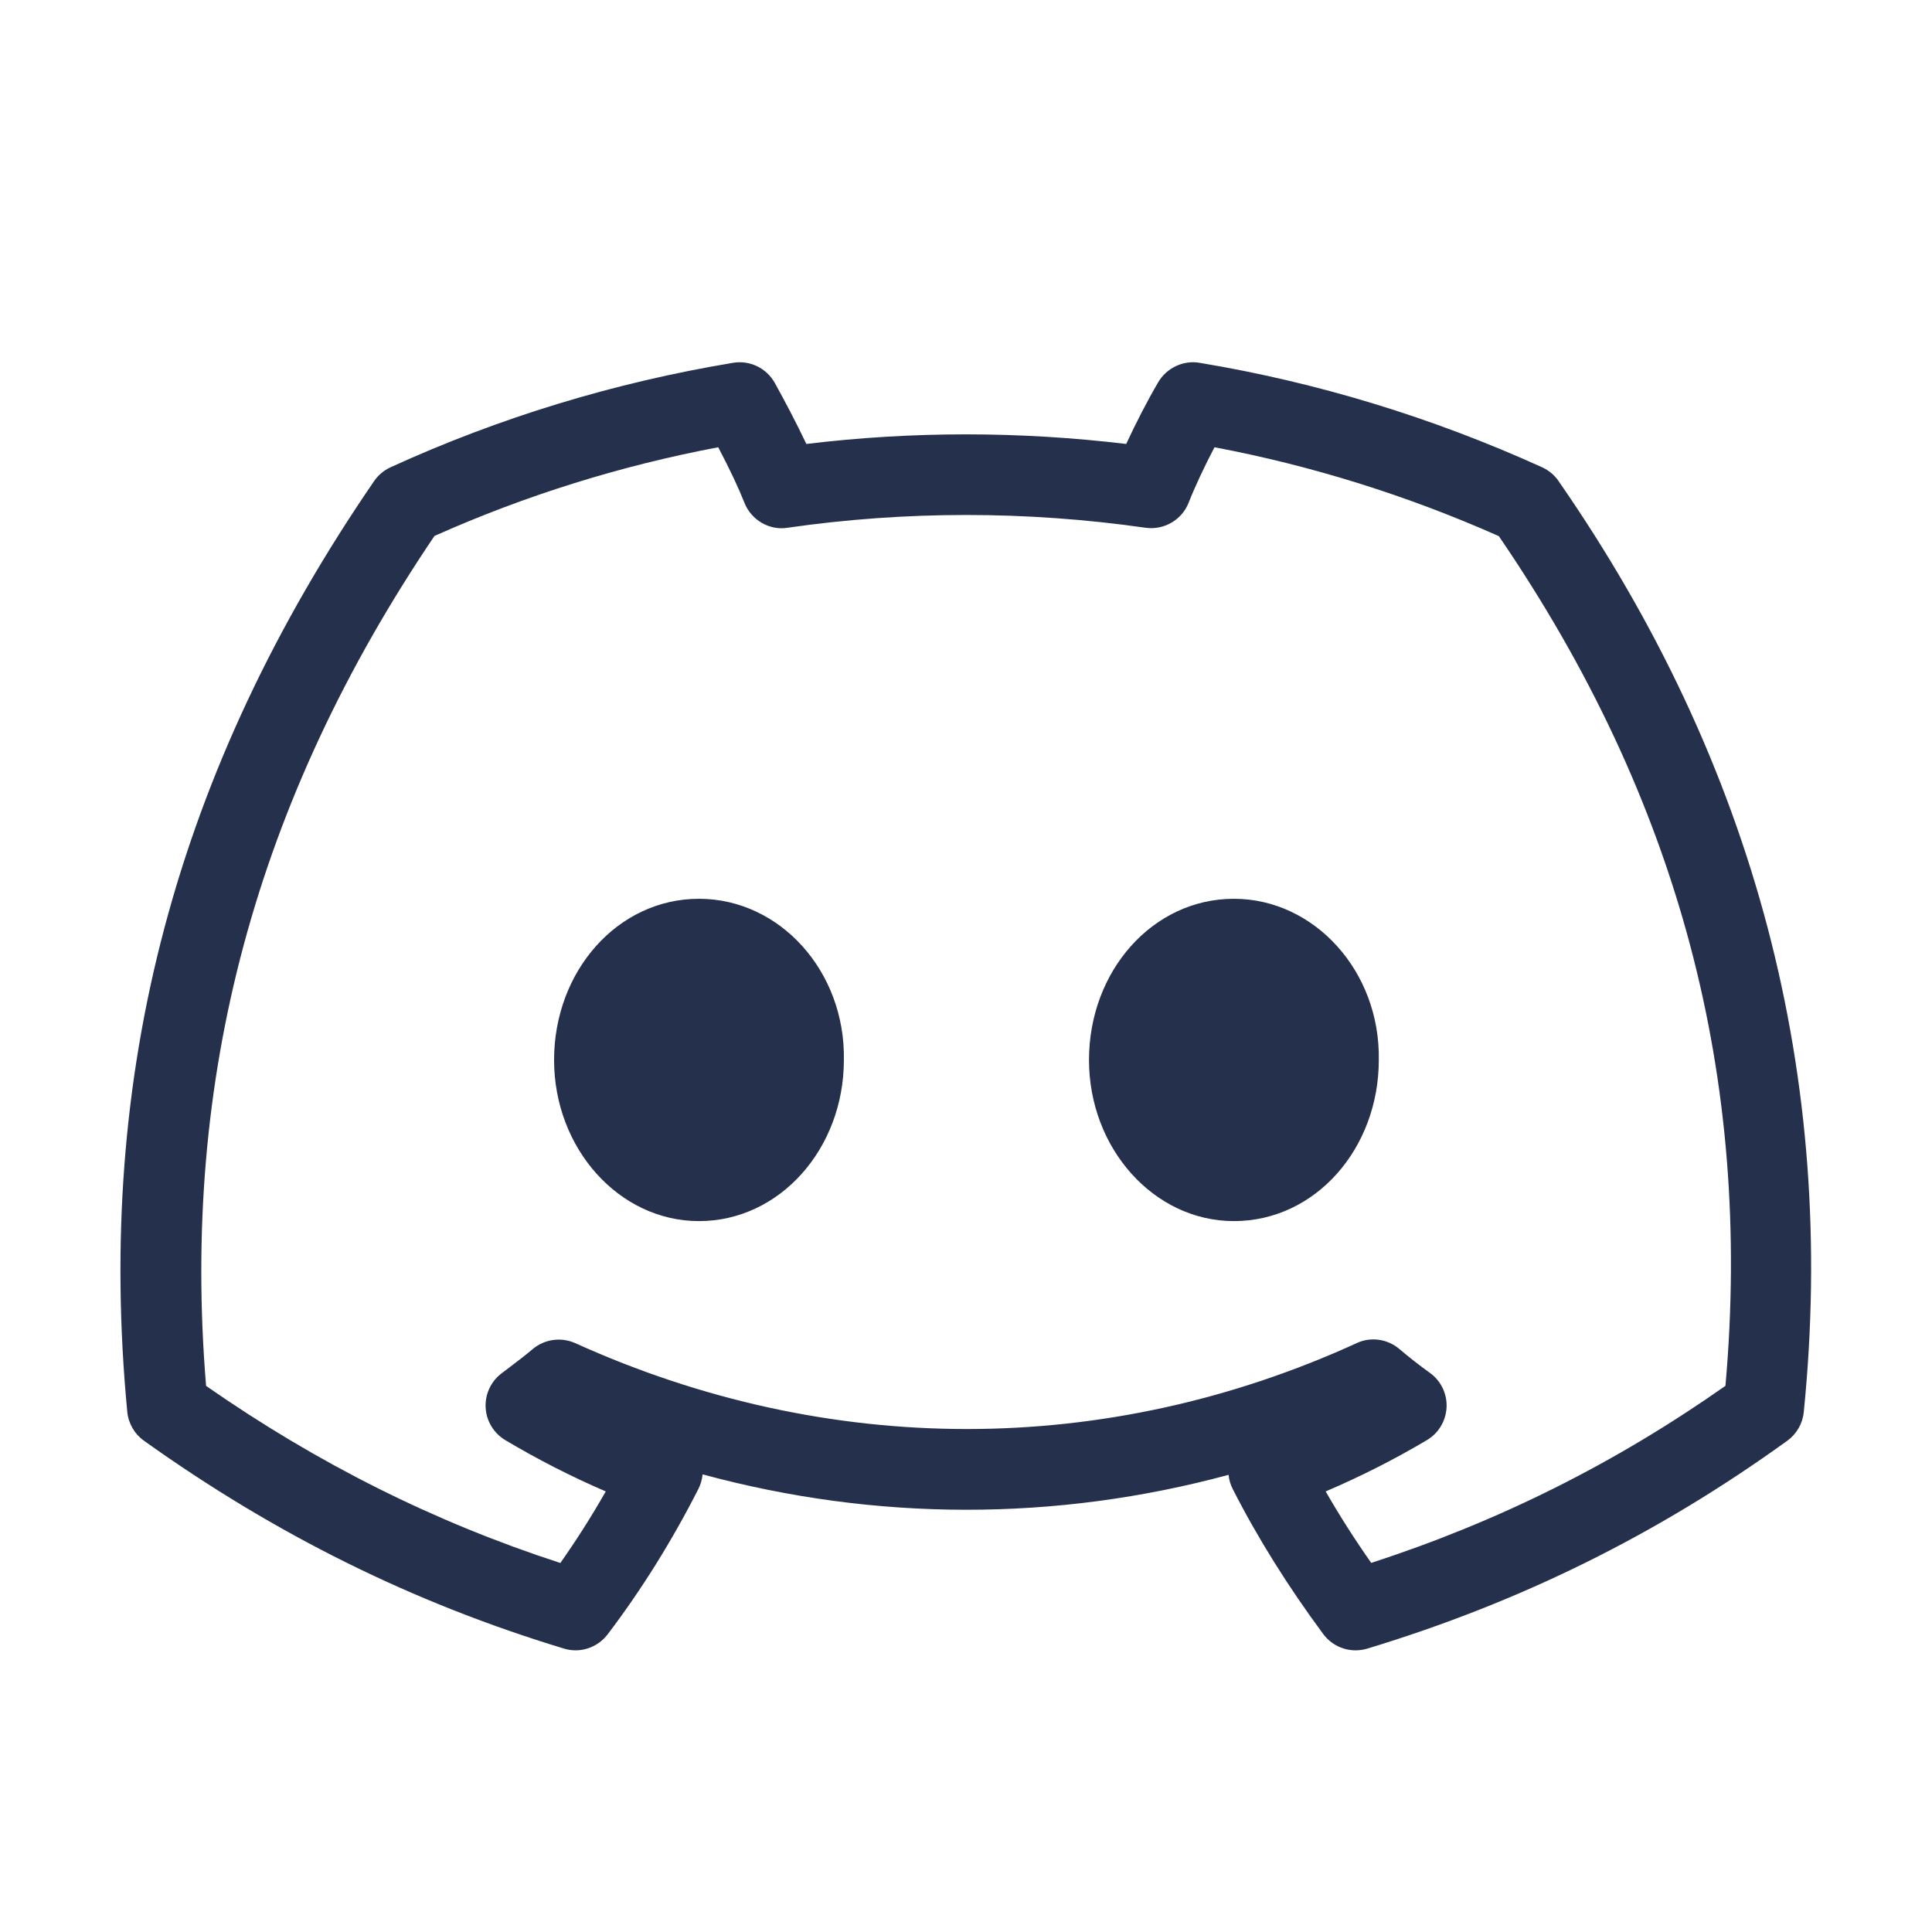 <?xml version="1.0" encoding="UTF-8"?>
<svg id="_15-Brands" data-name="15-Brands" xmlns="http://www.w3.org/2000/svg" viewBox="0 0 24 24">
  <defs>
    <style>
      .cls-1 {
        fill: #25314c;
      }
    </style>
  </defs>
  <g id="discord">
    <path id="discord-2" data-name="discord" class="cls-1" d="m19.361,5.975c-.052-.074-.122-.133-.204-.17-1.365-.62-2.797-1.056-4.255-1.298-.2-.035-.41.062-.514.241-.138.235-.279.511-.398.767-1.328-.159-2.66-.159-3.973,0-.127-.268-.273-.543-.391-.756-.103-.186-.31-.287-.52-.252-1.475.245-2.906.681-4.255,1.298-.082.038-.153.097-.204.172-2.462,3.587-3.464,7.369-3.066,11.561.014.144.09.275.207.359,1.639,1.17,3.345,2.015,5.217,2.582.2.062.416-.01.543-.176.419-.551.798-1.159,1.127-1.805.029-.058.047-.12.053-.183,2.155.585,4.387.586,6.534.006.006.061.023.121.052.177.307.604.686,1.209,1.124,1.801.096.129.246.202.401.202.048,0,.097-.007.145-.021,1.904-.577,3.61-1.421,5.219-2.583.115-.083.19-.213.204-.355.42-4.157-.605-8.048-3.046-11.566Zm2.072,11.241c-1.366.96-2.811,1.683-4.399,2.199-.206-.294-.396-.591-.566-.888.436-.186.856-.399,1.257-.637.146-.086.237-.24.245-.409.007-.168-.071-.33-.209-.428-.128-.092-.258-.193-.376-.294-.147-.126-.357-.157-.532-.074-3.115,1.423-6.564,1.422-9.707,0-.174-.078-.382-.051-.53.075-.088.075-.188.15-.281.221l-.109.083c-.131.101-.203.261-.193.426s.102.315.244.4c.411.244.823.454,1.248.637-.176.309-.365.606-.564.889-1.565-.509-3.01-1.232-4.401-2.2-.314-3.814.615-7.271,2.837-10.558,1.124-.502,2.308-.872,3.525-1.102.144.274.254.508.325.688.084.216.312.349.536.312,1.467-.211,2.962-.212,4.448,0,.227.032.451-.096.535-.312.078-.198.196-.45.321-.688,1.207.228,2.394.599,3.532,1.104,2.232,3.266,3.155,6.723,2.815,10.557Zm-10.95-4.049c0,1.102-.796,2.002-1.8,2.002-.991,0-1.8-.9-1.8-2.002s.789-2.002,1.8-2.002c1.004,0,1.819.9,1.8,2.002Zm6.645,0c0,1.102-.789,2.002-1.8,2.002-.991,0-1.8-.9-1.8-2.002s.789-2.002,1.8-2.002c.998,0,1.819.9,1.8,2.002Z"/>
  </g>
</svg>